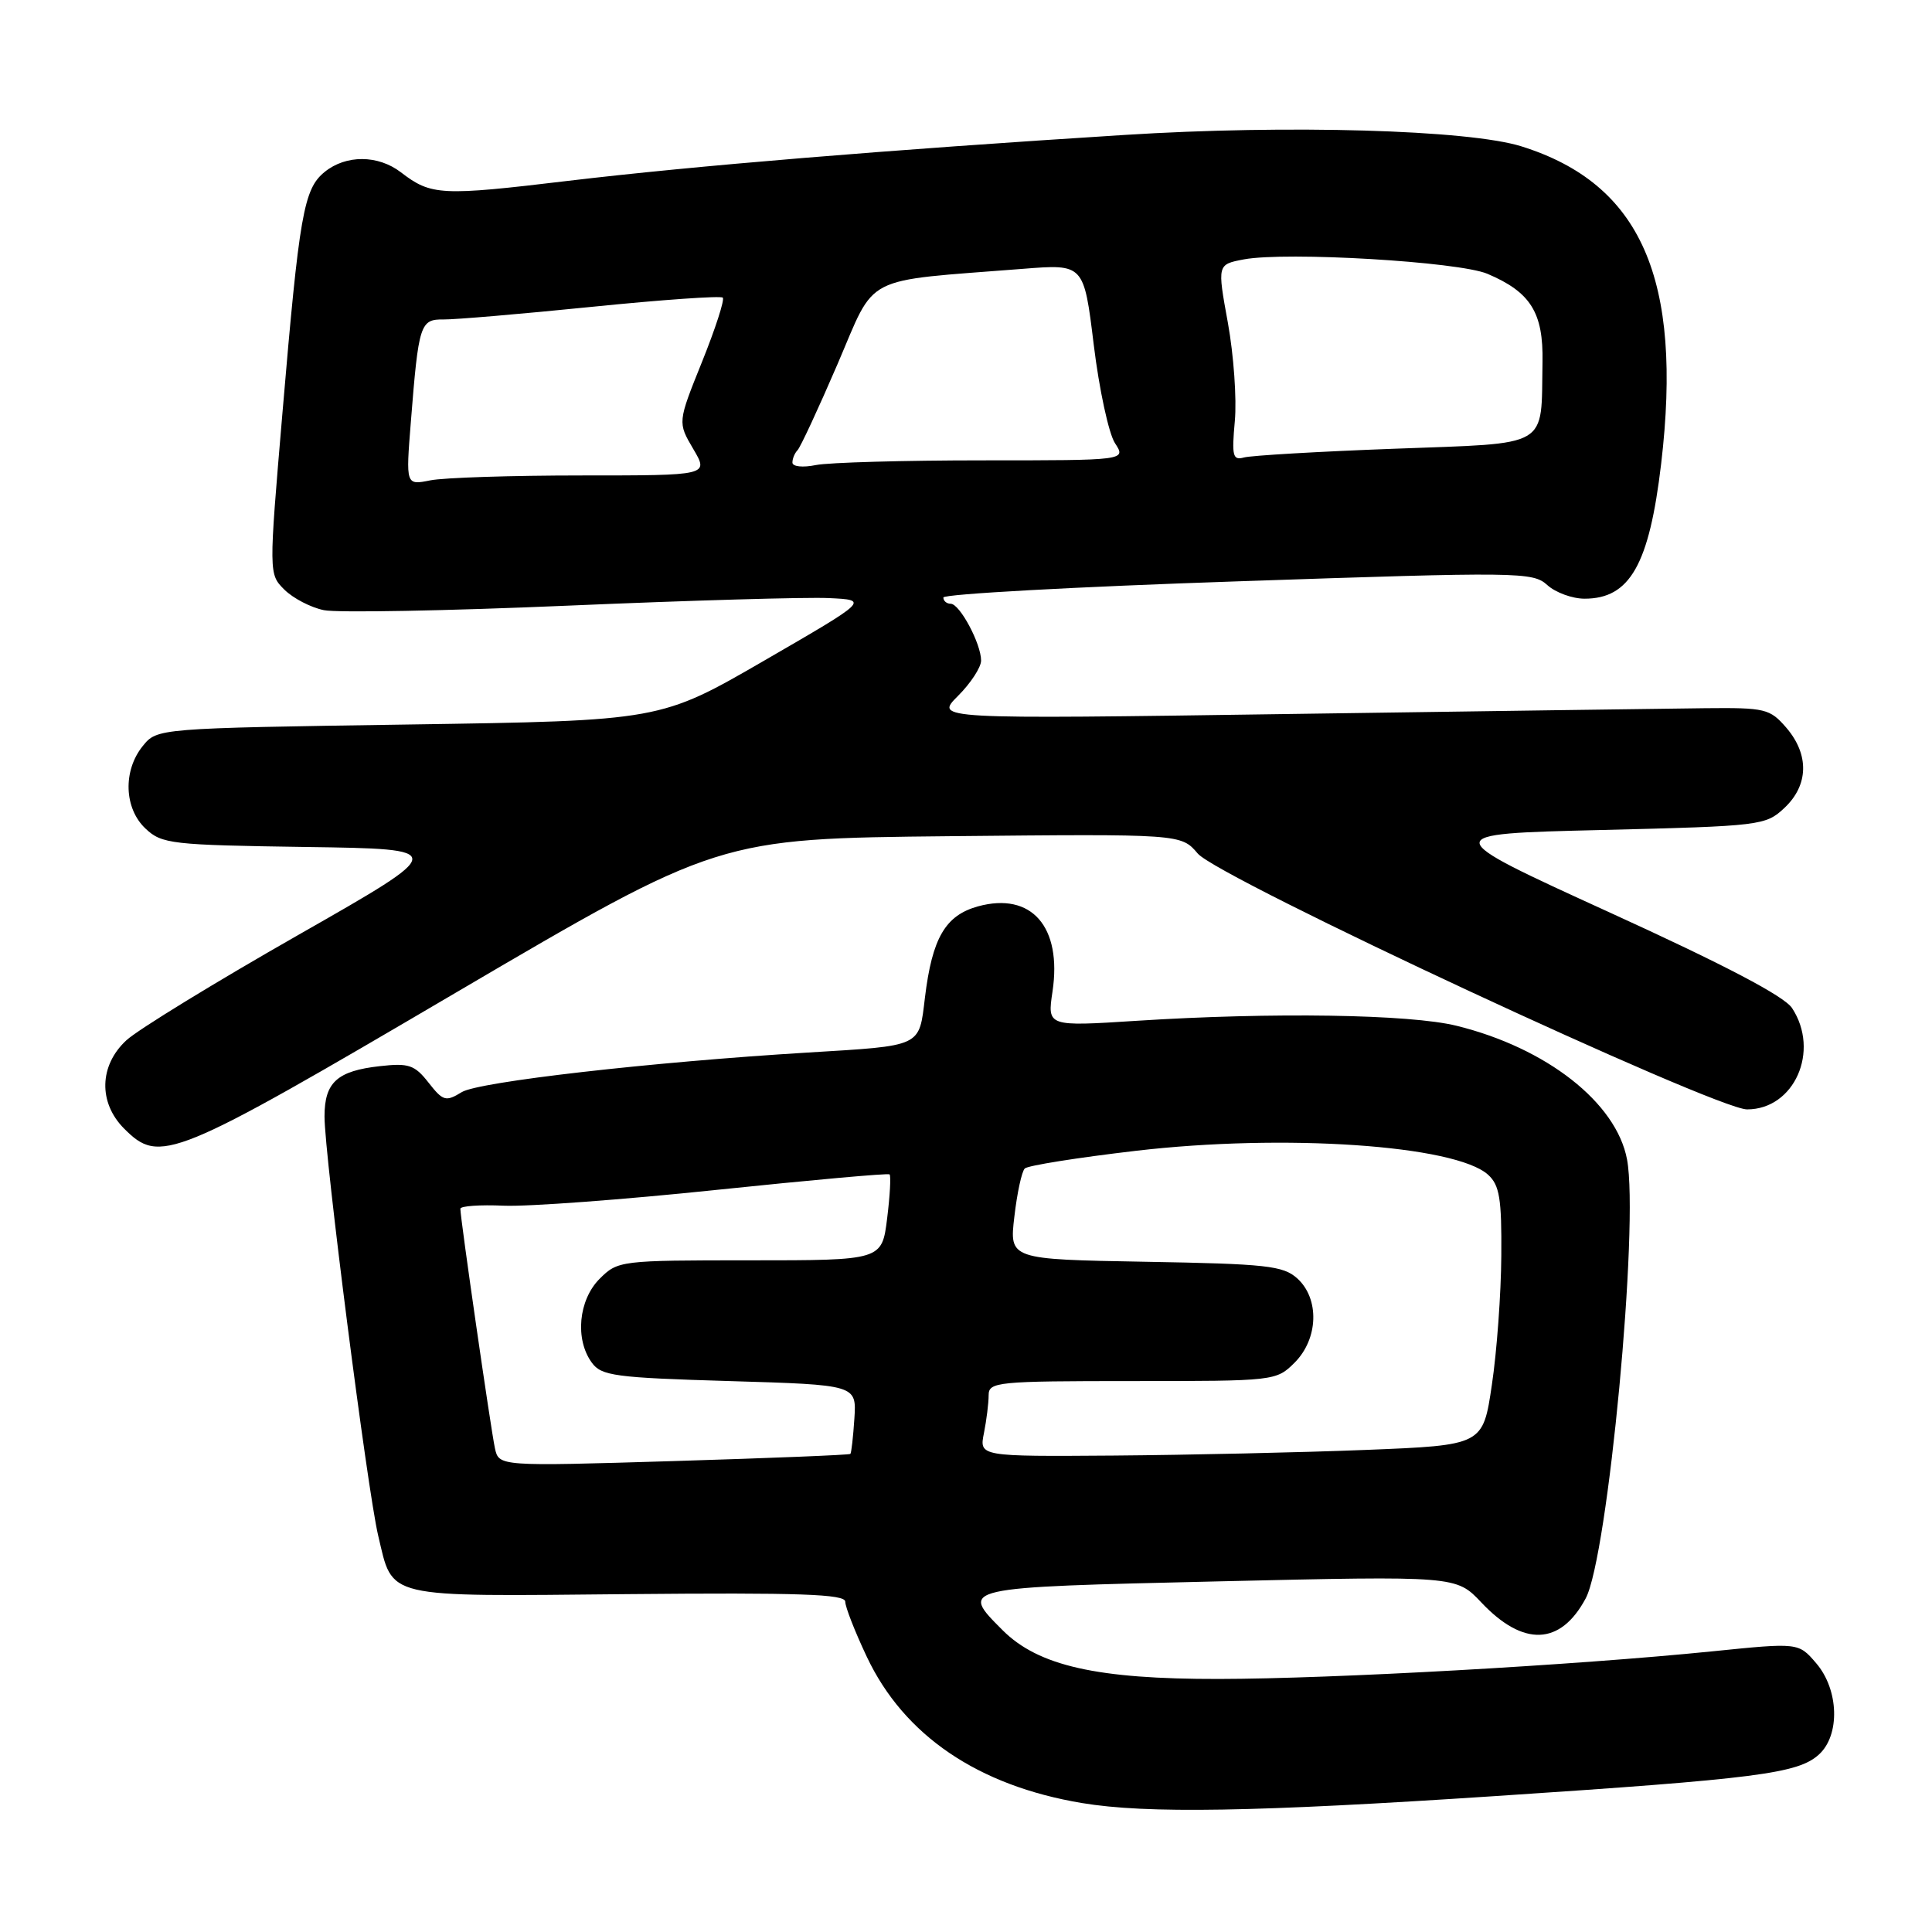 <?xml version="1.0" encoding="UTF-8" standalone="no"?>
<!DOCTYPE svg PUBLIC "-//W3C//DTD SVG 1.1//EN" "http://www.w3.org/Graphics/SVG/1.1/DTD/svg11.dtd" >
<svg xmlns="http://www.w3.org/2000/svg" xmlns:xlink="http://www.w3.org/1999/xlink" version="1.1" viewBox="0 0 256 256">
 <g >
 <path fill="currentColor"
d=" M 198.14 237.99 C 232.79 235.70 238.23 235.01 241.01 232.49 C 243.85 229.92 243.67 223.89 240.65 220.38 C 238.31 217.65 238.31 217.65 226.90 218.81 C 208.58 220.66 176.63 222.45 161.50 222.47 C 145.38 222.50 137.58 220.74 132.85 216.01 C 127.15 210.30 126.98 210.34 161.48 209.54 C 192.95 208.81 192.95 208.81 196.28 212.33 C 201.84 218.23 206.77 218.04 210.11 211.80 C 213.06 206.29 217.21 162.25 215.59 153.63 C 214.18 146.11 204.93 138.86 193.00 135.92 C 186.82 134.39 168.58 134.11 150.63 135.26 C 138.77 136.02 138.77 136.02 139.46 131.40 C 140.75 122.80 136.68 118.15 129.58 120.10 C 125.26 121.30 123.52 124.29 122.56 132.18 C 121.76 138.79 122.28 138.54 107.00 139.47 C 86.26 140.73 63.43 143.34 61.19 144.71 C 59.07 146.01 58.71 145.91 56.78 143.45 C 54.94 141.10 54.15 140.84 50.34 141.27 C 44.67 141.90 43.00 143.42 43.00 147.94 C 43.00 153.11 48.68 197.44 50.11 203.47 C 52.12 211.90 50.57 211.54 83.19 211.23 C 105.93 211.02 112.00 211.23 112.00 212.23 C 112.00 212.93 113.29 216.22 114.86 219.54 C 119.78 229.95 129.58 236.61 143.35 238.91 C 151.92 240.34 166.28 240.10 198.14 237.99 Z  M 60.37 131.55 C 95.19 111.11 95.19 111.11 125.85 110.80 C 156.50 110.50 156.50 110.50 158.71 113.10 C 161.45 116.34 227.30 147.00 231.50 147.00 C 237.75 147.00 241.19 139.27 237.46 133.58 C 236.43 132.00 228.52 127.85 213.21 120.87 C 190.50 110.50 190.50 110.50 212.20 109.98 C 233.37 109.46 233.95 109.39 236.45 107.05 C 239.66 104.03 239.75 99.99 236.70 96.43 C 234.52 93.91 233.92 93.76 225.95 93.84 C 221.30 93.89 196.43 94.24 170.68 94.61 C 123.86 95.29 123.86 95.29 126.93 92.22 C 128.62 90.54 130.00 88.42 130.00 87.53 C 130.00 85.29 127.17 80.00 125.97 80.00 C 125.44 80.00 125.00 79.63 125.00 79.17 C 125.00 78.72 142.55 77.75 164.01 77.03 C 201.32 75.76 203.10 75.78 205.02 77.52 C 206.12 78.52 208.35 79.33 209.96 79.33 C 215.97 79.33 218.53 74.82 220.11 61.46 C 223.00 36.94 217.45 24.35 201.59 19.39 C 194.58 17.20 170.65 16.51 149.00 17.88 C 117.40 19.87 91.93 21.98 75.31 23.96 C 58.43 25.98 57.14 25.92 53.12 22.83 C 50.09 20.51 45.85 20.49 43.02 22.78 C 40.24 25.04 39.66 28.33 37.42 54.78 C 35.61 76.06 35.61 76.06 37.68 78.13 C 38.83 79.27 41.18 80.50 42.92 80.85 C 44.67 81.21 59.23 80.94 75.30 80.25 C 91.36 79.56 106.89 79.11 109.82 79.25 C 115.14 79.50 115.14 79.50 101.32 87.50 C 87.50 95.50 87.50 95.50 54.16 96.00 C 20.82 96.50 20.82 96.50 18.91 98.86 C 16.27 102.13 16.44 107.13 19.29 109.80 C 21.44 111.83 22.71 111.97 40.54 112.23 C 59.50 112.50 59.50 112.50 39.50 123.90 C 28.50 130.17 18.26 136.44 16.75 137.84 C 13.14 141.17 13.01 146.10 16.45 149.55 C 21.20 154.29 22.74 153.66 60.37 131.55 Z  M 65.58 191.90 C 65.06 189.52 61.00 161.46 61.00 160.17 C 61.00 159.80 63.58 159.62 66.75 159.76 C 69.91 159.90 82.62 158.96 95.00 157.66 C 107.38 156.37 117.67 155.44 117.87 155.61 C 118.07 155.77 117.93 158.40 117.55 161.45 C 116.86 167.00 116.86 167.00 99.38 167.00 C 82.16 167.00 81.87 167.04 79.45 169.45 C 76.65 172.26 76.16 177.47 78.42 180.56 C 79.69 182.31 81.49 182.55 96.67 183.00 C 113.50 183.50 113.50 183.50 113.21 187.96 C 113.05 190.41 112.81 192.52 112.68 192.65 C 112.55 192.79 102.02 193.21 89.28 193.60 C 66.11 194.30 66.11 194.30 65.58 191.90 Z  M 130.38 189.88 C 130.72 188.16 131.00 185.91 131.00 184.88 C 131.00 183.11 132.09 183.00 150.05 183.00 C 168.93 183.00 169.11 182.98 171.55 180.55 C 174.70 177.39 174.86 172.09 171.90 169.40 C 170.02 167.71 167.83 167.47 151.77 167.19 C 133.74 166.87 133.74 166.87 134.41 161.20 C 134.77 158.08 135.39 155.21 135.79 154.83 C 136.18 154.44 142.80 153.39 150.50 152.49 C 170.13 150.19 192.84 151.73 197.18 155.66 C 198.70 157.04 198.99 158.83 198.93 166.40 C 198.90 171.41 198.34 179.10 197.68 183.50 C 196.50 191.50 196.50 191.50 181.00 192.12 C 172.47 192.46 157.46 192.79 147.62 192.87 C 129.75 193.00 129.75 193.00 130.38 189.88 Z  M 54.44 55.90 C 55.47 42.91 55.67 42.29 58.80 42.33 C 60.28 42.35 69.10 41.60 78.39 40.66 C 87.68 39.72 95.50 39.17 95.77 39.44 C 96.04 39.70 94.80 43.53 93.02 47.95 C 89.79 55.97 89.79 55.97 91.86 59.49 C 93.93 63.00 93.93 63.00 77.09 63.00 C 67.83 63.00 58.79 63.29 57.01 63.65 C 53.77 64.30 53.77 64.30 54.44 55.90 Z  M 105.00 61.29 C 105.00 60.76 105.31 60.03 105.68 59.65 C 106.05 59.28 108.44 54.14 110.98 48.24 C 116.16 36.19 113.96 37.32 135.56 35.62 C 143.62 34.98 143.62 34.98 144.93 45.71 C 145.65 51.61 146.92 57.47 147.74 58.72 C 149.23 61.00 149.23 61.00 130.24 61.00 C 119.80 61.00 109.84 61.28 108.12 61.62 C 106.36 61.98 105.00 61.83 105.00 61.29 Z  M 163.62 55.80 C 163.89 52.88 163.47 47.02 162.70 42.77 C 161.29 35.04 161.29 35.04 164.82 34.37 C 170.45 33.32 193.27 34.67 197.09 36.28 C 202.82 38.71 204.51 41.42 204.39 47.97 C 204.18 59.53 205.64 58.67 184.76 59.46 C 174.72 59.83 165.74 60.36 164.82 60.62 C 163.35 61.03 163.20 60.41 163.62 55.80 Z "/>
</g>
</svg>